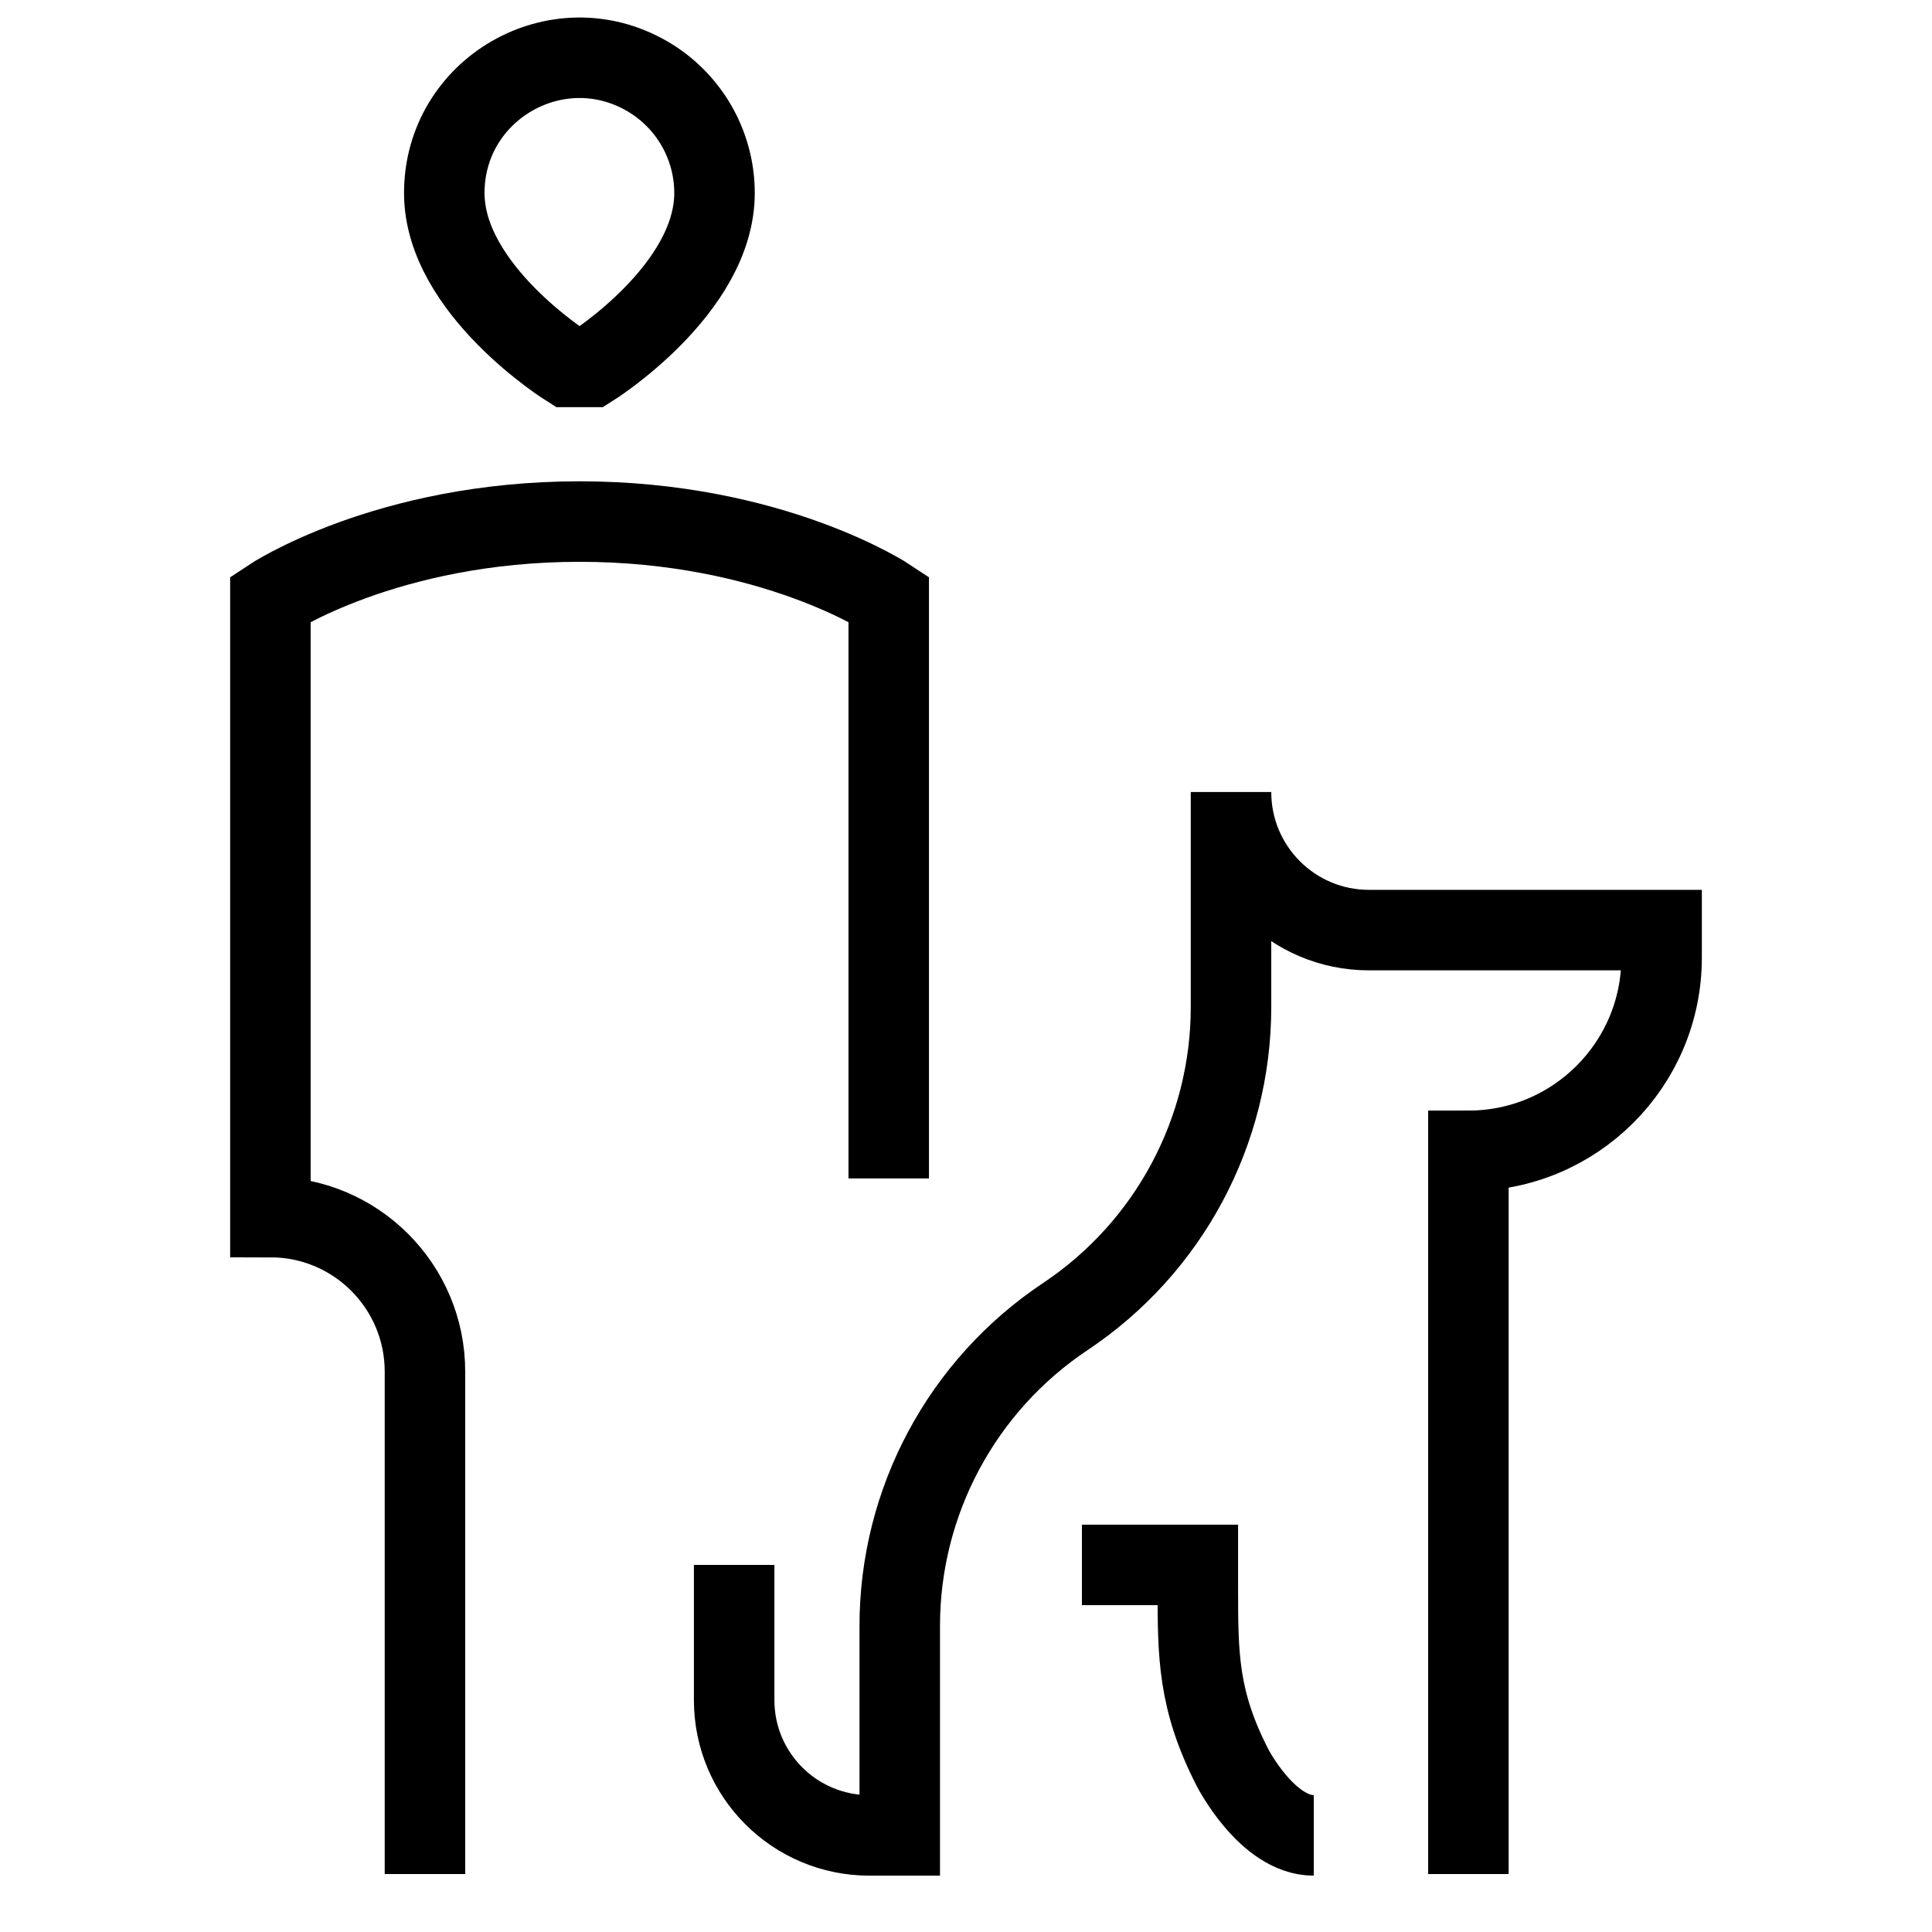 <svg xmlns="http://www.w3.org/2000/svg" fill="none" viewBox="0 0 24 24" id="Service-Animal-2--Streamline-Guidance---Free.svg" height="24" width="24"><desc>Service Animal 2 Streamline Icon: https://streamlinehq.com</desc><path stroke="#000000" d="M18.241 23.28V14.296C19.566 14.296 20.641 13.222 20.641 11.896V11.554H17.006C16.059 11.554 15.292 10.786 15.292 9.839V12.51C15.292 14.055 14.52 15.497 13.235 16.354C11.949 17.211 11.177 18.653 11.177 20.198V22.8H10.8C9.872 22.8 9.12 22.048 9.12 21.12V19.44M13.44 19.44H14.88V19.72C14.88 20.56 14.88 21.12 15.312 21.96C15.313 21.962 15.744 22.8 16.32 22.8M5.279 23.28V17.039C5.279 15.979 4.42 15.119 3.359 15.119V7.439S4.799 6.479 7.2 6.479S11.04 7.439 11.04 7.439V14.639M7.056 4.558S5.519 3.598 5.519 2.398C5.519 1.106 6.918 0.299 8.037 0.945C8.556 1.245 8.876 1.799 8.876 2.398C8.876 3.598 7.344 4.558 7.344 4.558H7.056Z" stroke-width="1"></path></svg>